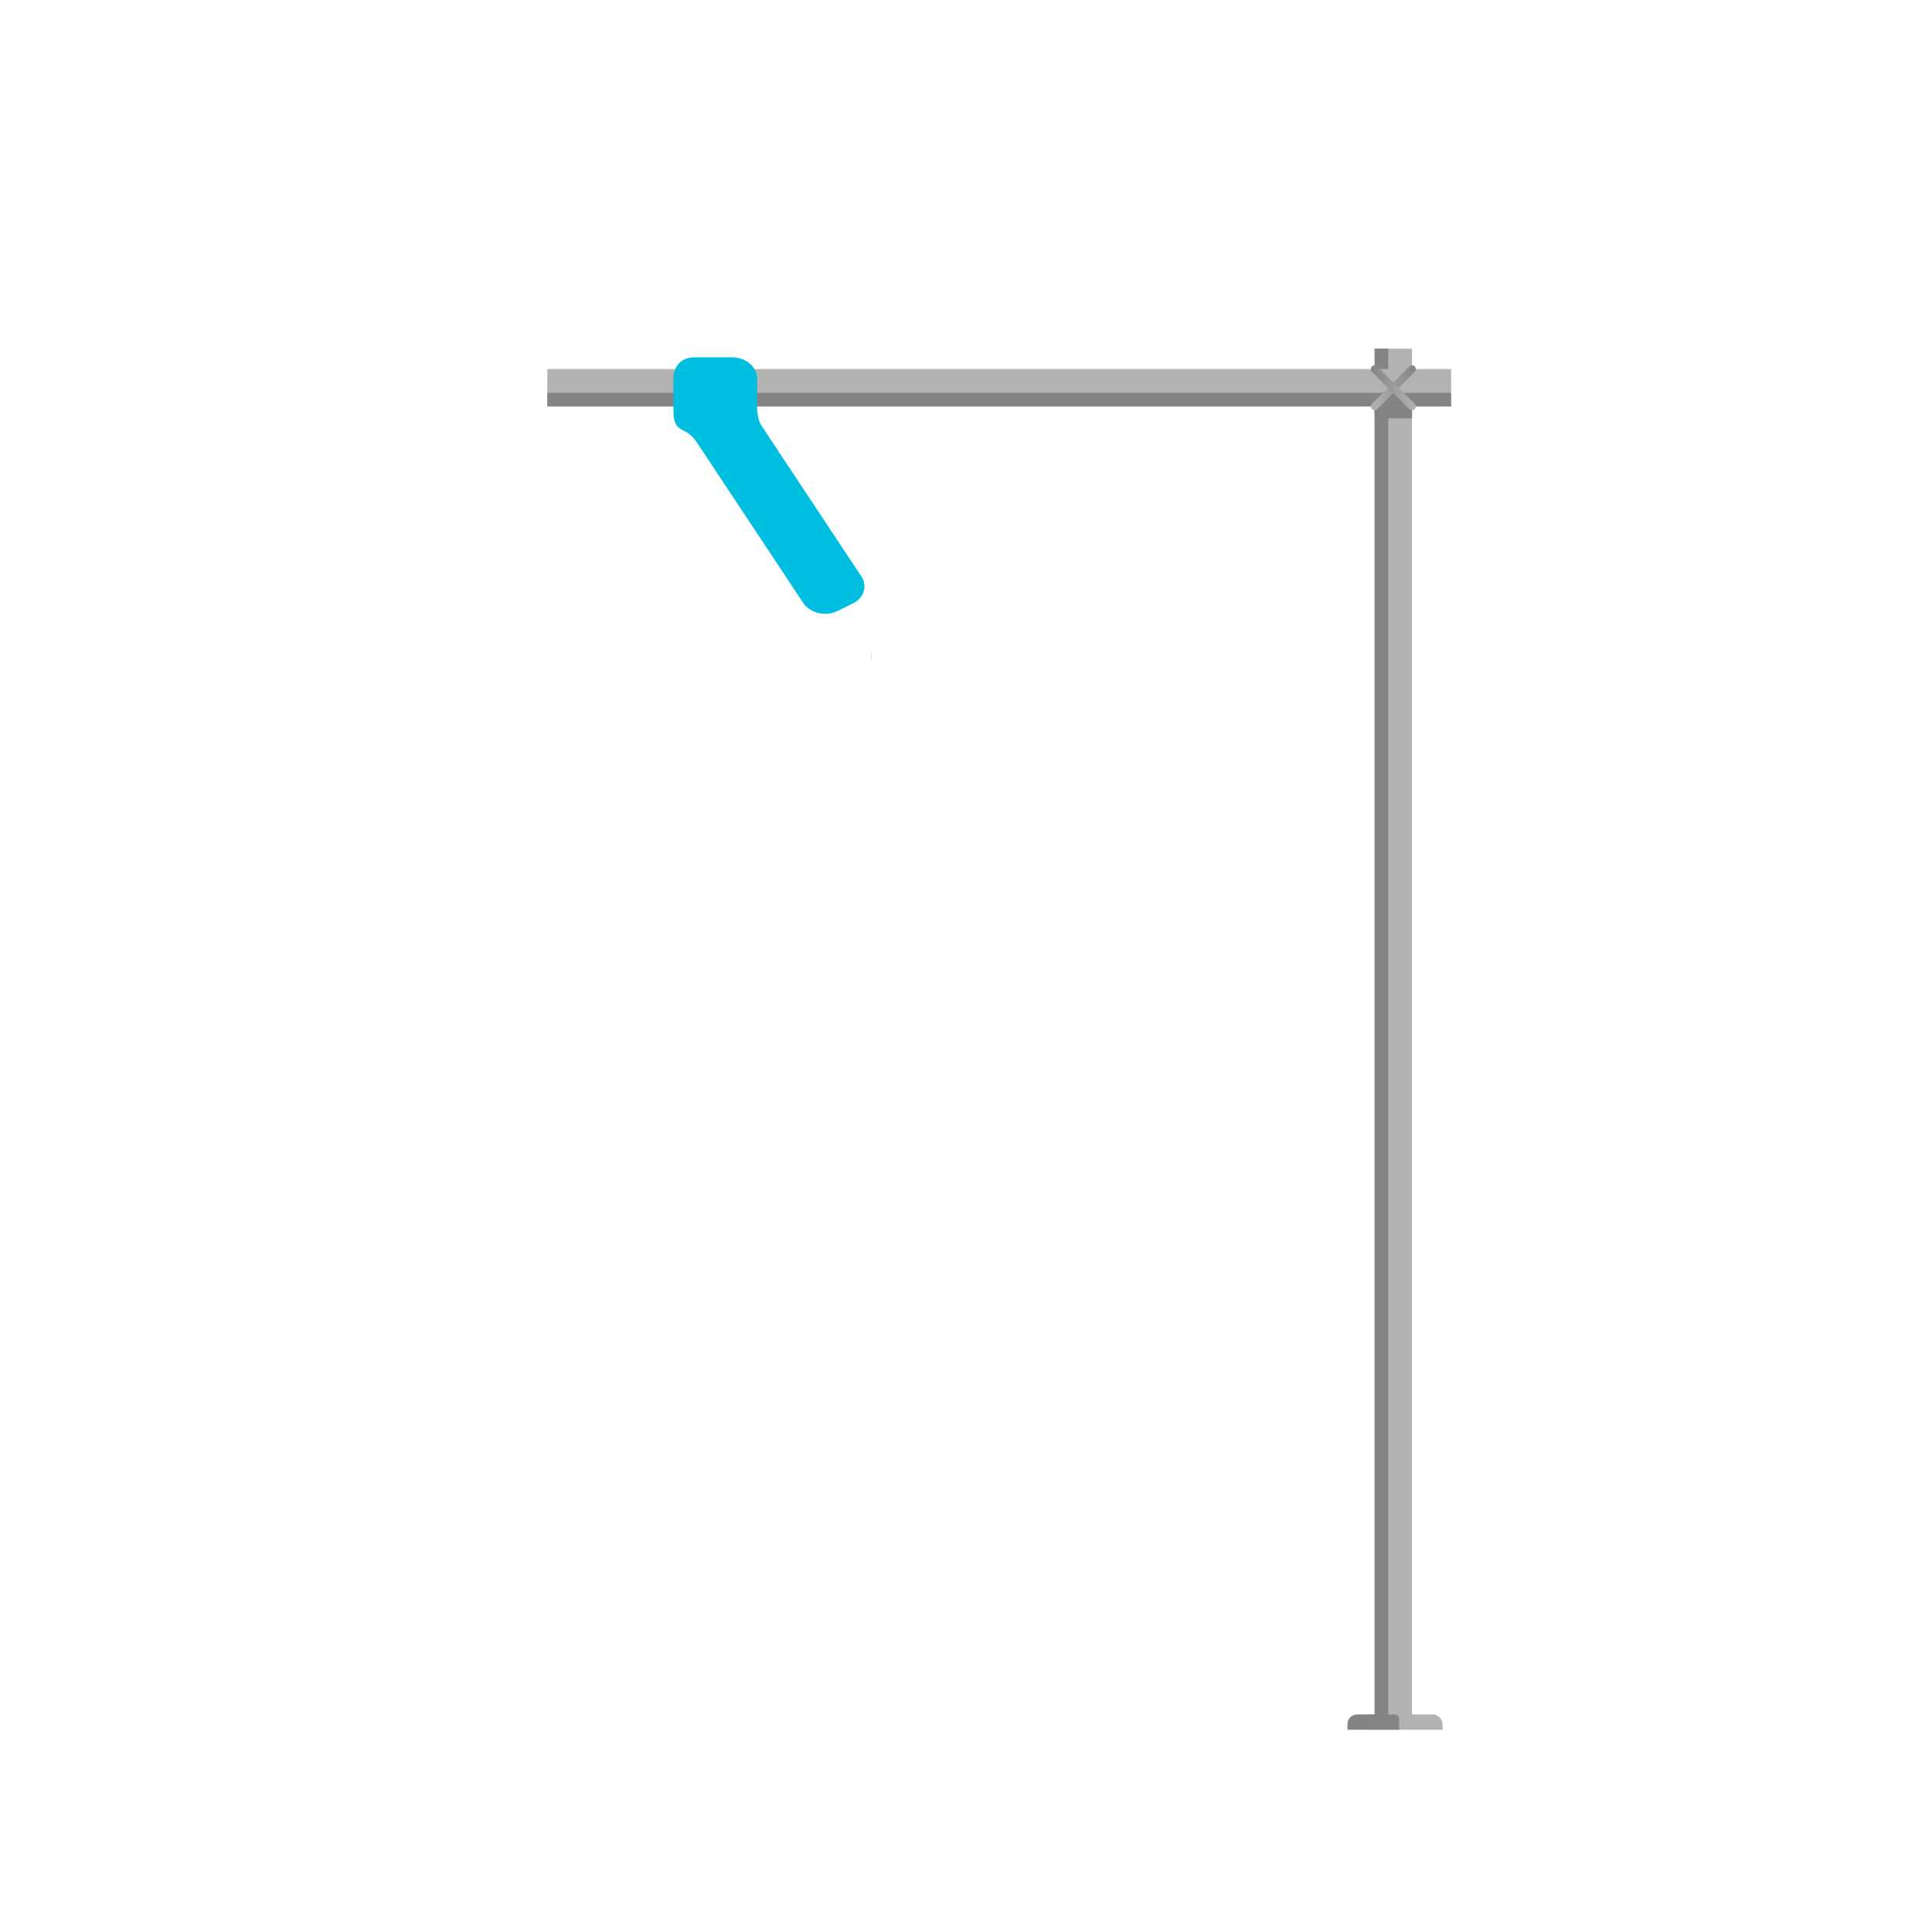 <svg id="e8DUge9VzLb1" xmlns="http://www.w3.org/2000/svg" xmlns:xlink="http://www.w3.org/1999/xlink" viewBox="0 0 1280 1280" shape-rendering="geometricPrecision" text-rendering="geometricPrecision"><defs><linearGradient id="e8DUge9VzLb9-stroke" x1="908.23" y1="256.89" x2="937.99" y2="256.89" spreadMethod="pad" gradientUnits="userSpaceOnUse" gradientTransform="translate(0 0)"><stop id="e8DUge9VzLb9-stroke-0" offset="0%" stop-color="#b2b2b2"/><stop id="e8DUge9VzLb9-stroke-1" offset="100%" stop-color="#848484"/></linearGradient><linearGradient id="e8DUge9VzLb10-stroke" x1="937.99" y1="256.89" x2="908.23" y2="256.89" spreadMethod="pad" gradientUnits="userSpaceOnUse" gradientTransform="translate(0 0)"><stop id="e8DUge9VzLb10-stroke-0" offset="0%" stop-color="#b2b2b2"/><stop id="e8DUge9VzLb10-stroke-1" offset="100%" stop-color="#848484"/></linearGradient></defs><g><path d="M955.75,1142.58v3.42h-50.65v-10.13h5.63v-904.87h24.76v904.87h13.55c3.7,0,6.71,3,6.71,6.71Z" fill="#b2b2b2"/><path d="M927,1138.77v7.23h-34.28v-3.77c0-3.51,2.85-6.36,6.36-6.36h11.65v-904.87h9v904.87h4.37c1.6,0,2.9,1.3,2.9,2.9Z" fill="#848484"/><rect width="598.75" height="24.76" rx="0" ry="0" transform="translate(362.63 244.51)" fill="#b2b2b2"/><rect width="9" height="598.75" rx="0" ry="0" transform="matrix(0 1-1 0 961.37 260.26)" fill="#848484"/><rect width="24.76" height="7.88" rx="0" ry="0" transform="translate(910.73 269.27)" fill="#848484"/></g><g><line x1="935.49" y1="244.51" x2="910.73" y2="269.27" fill="none" stroke="url(#e8DUge9VzLb9-stroke)" stroke-width="5" stroke-linecap="round" stroke-miterlimit="10"/><line x1="910.73" y1="244.51" x2="935.49" y2="269.27" fill="none" stroke="url(#e8DUge9VzLb10-stroke)" stroke-width="5" stroke-linecap="round" stroke-miterlimit="10"/><path id="e8DUge9VzLb11" d="M676.77,276.2c-.38,2.19-1.23,4.3-2.51,6.22l-65.92,99.49c-4.14,6.24-1.63,14.18,5.59,17.74l10.14,5c8.06,3.98,18.32,1.56,22.93-5.39l70.78-106.8c2.14-3.24,5.31-5.87,9.11-7.65c5.15-2.4,6.01-7.1,6.01-12.5v-21.44c0-7.85-4.74-14.21-13.83-14.21h-25.15c-9.09,0-16.47,6.36-16.47,14.21v19.47c0,1.31-.11,2.61-.34,3.9l-.34,1.95Z" transform="matrix(0 0 0 0 706.195 260.26)" fill="#00bee0"/><path d="M577.56,431.91c0,1.51-.11,3.02-.34,4.52l-.34,2.25" fill="#00bee0"/><path d="M502.31,276.29c.38,2.19,1.23,4.3,2.51,6.22L570.74,382c4.14,6.24,1.63,14.18-5.59,17.74l-10.14,5c-8.06,3.98-18.32,1.56-22.93-5.39L461.3,292.55c-2.14-3.24-5.31-5.87-9.11-7.65-5.15-2.4-6.01-7.1-6.01-12.5v-21.44c0-7.85,4.74-14.21,13.83-14.21h25.15c9.09,0,16.47,6.36,16.47,14.21v19.47c0,1.31.11,2.61.34,3.9l.34,1.95Z" fill="#00bee0"/></g>
</svg>
